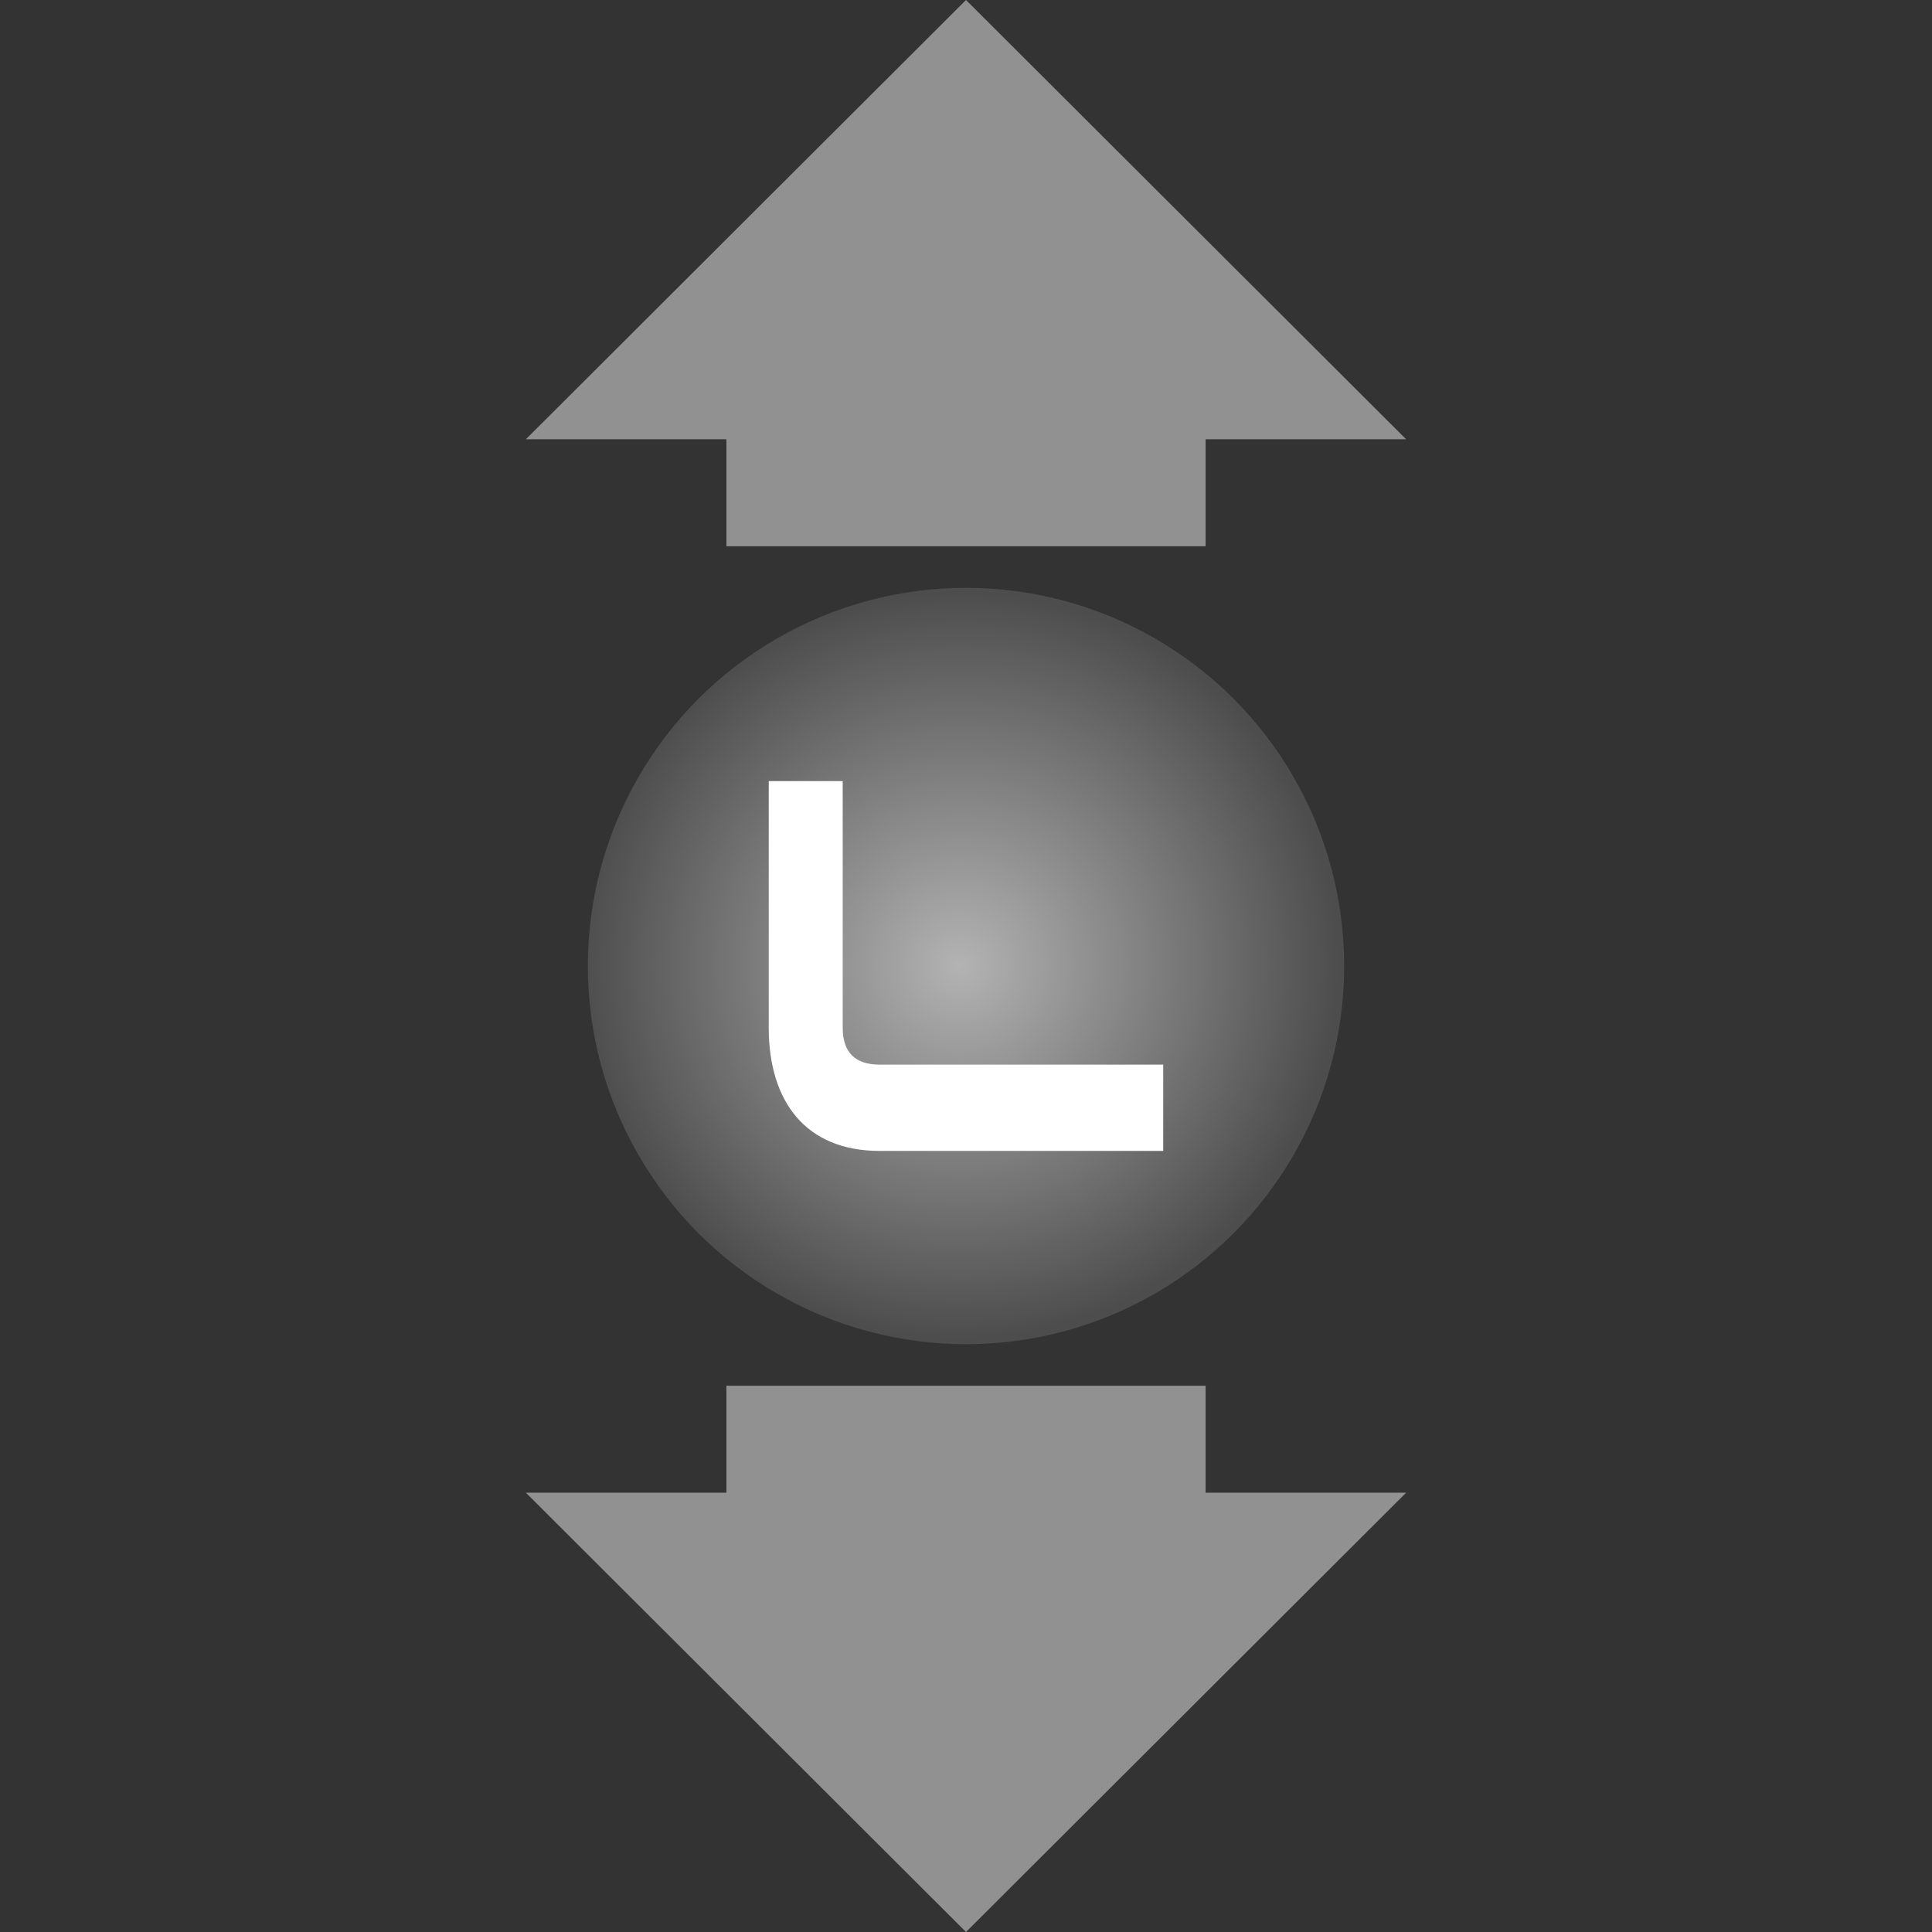 <svg xmlns="http://www.w3.org/2000/svg" viewBox="0 0 84.295 84.295"><rect x="0" y="0" width="84.295" height="84.295" fill="#333333" stroke="none"/><radialGradient id="a" cx="-162.886" cy="-325.318" r="1" gradientTransform="matrix(3.747 15.905 -16.067 3.785 -4574.664 3864.118)" gradientUnits="userSpaceOnUse"><stop offset="0" stop-color="#b3b3b3"/><stop offset="1" stop-color="#4d4d4d"/><stop offset="1" stop-color="#4d4d4d"/></radialGradient><circle cx="42.148" cy="42.148" r="16.5" fill="url(#a)"/><path fill="#919191" d="M52.601 65.128v-4.667H31.694v4.667h-8.75l19.204 19.167 19.203-19.167zM31.694 19.166v4.667h20.907v-4.667h8.75L42.148 0 22.944 19.166z"/><path d="M33.541 34.079v10.758c0 3.227 1.614 5.379 4.841 5.379h12.371v-3.765H38.382c-1.076 0-1.614-.538-1.614-1.614V34.079h-3.227z" fill="#fff"/></svg>